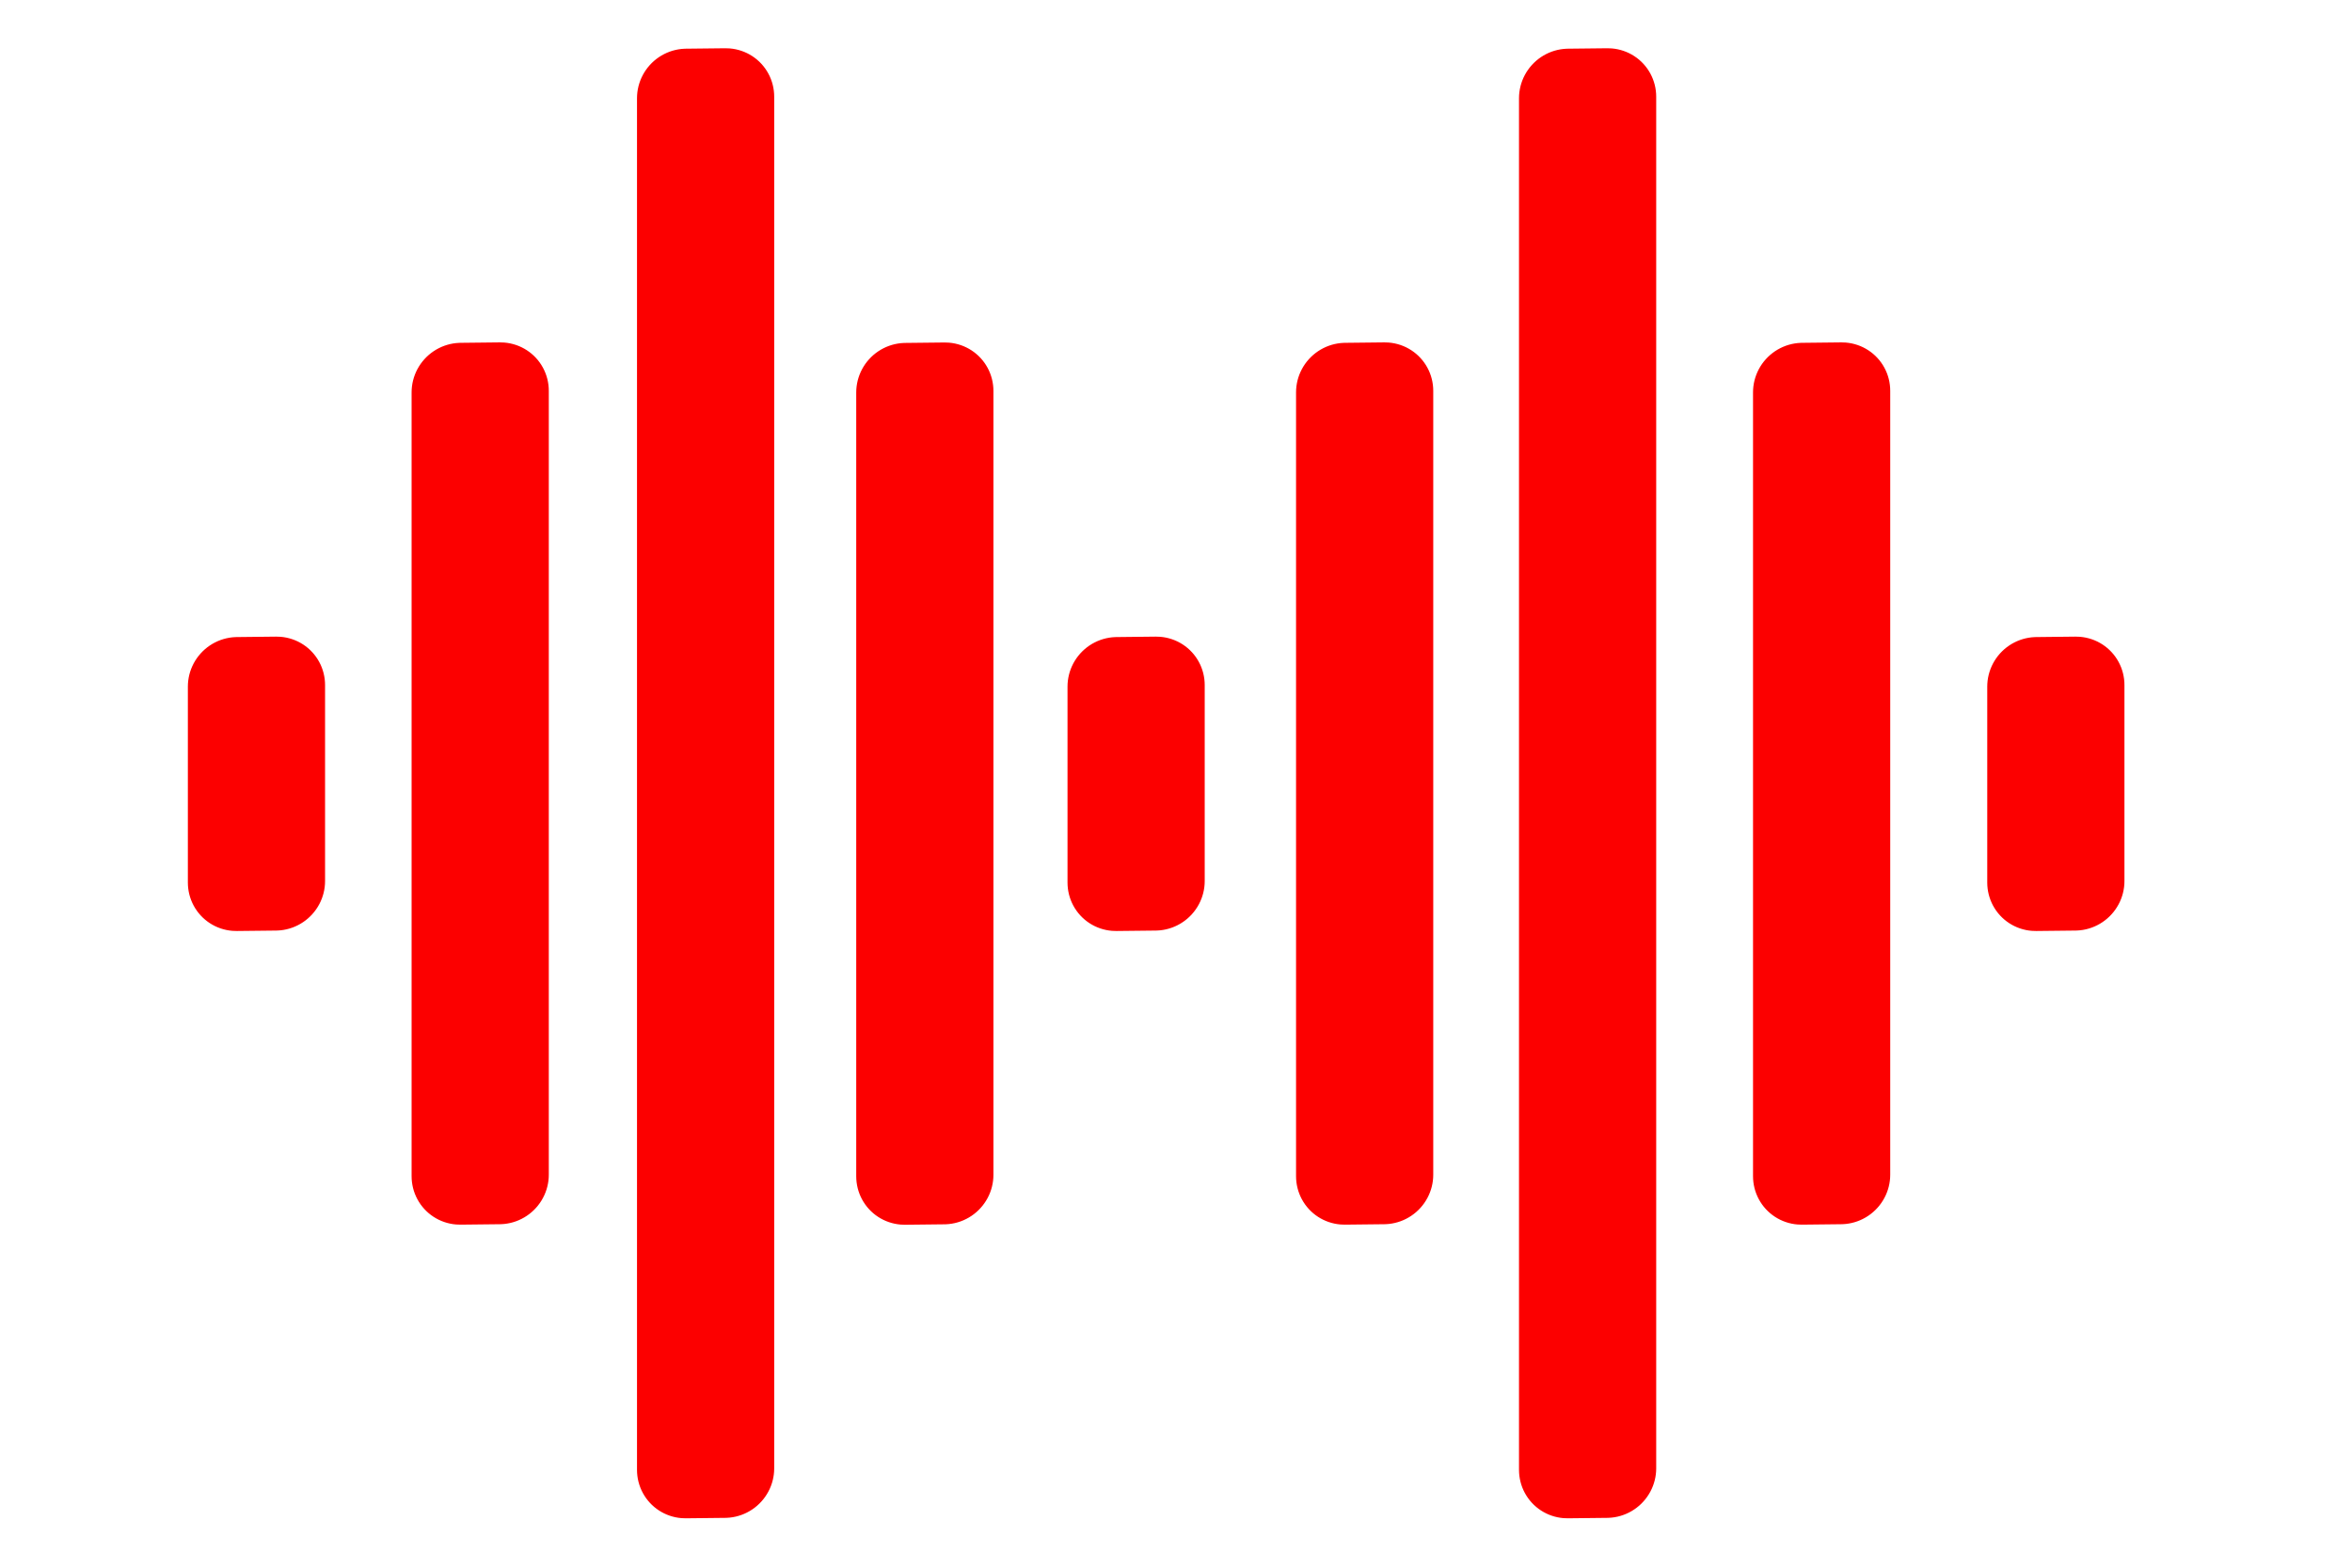 <?xml version="1.0" encoding="utf-8"?>
<svg xmlns="http://www.w3.org/2000/svg" viewBox="0 0 24 16" preserveAspectRatio="xMinYMin" xmlns:bx="https://boxy-svg.com">
  <defs>
    <bx:guide x="9.54" y="-12.232" angle="90"/>
  </defs>
  <rect x="3.283" y="114.778" width="0.4" height="13.999" style="stroke-linejoin: round; fill-rule: nonzero; fill: rgb(244, 31, 31); paint-order: stroke; stroke: rgb(252, 0, 0);" transform="matrix(1, -0.011, 0, 1, 3.717, -113.745)"/>
  <rect x="3.283" y="114.778" width="0.4" height="13.999" style="stroke-linejoin: round; fill-rule: nonzero; fill: rgb(244, 31, 31); paint-order: stroke; stroke: rgb(252, 0, 0); stroke-width: 1;" transform="matrix(1, -0.011, 0, 1, 12.717, -113.745)"/>
  <rect x="3.283" y="65.596" width="0.4" height="8" style="stroke-linejoin: round; fill-rule: nonzero; fill: rgb(244, 31, 31); paint-order: stroke; stroke: rgb(252, 0, 0); stroke-width: 1;" transform="matrix(1, -0.011, 0, 1, 5.954, -61.56)"/>
  <rect x="3.283" y="65.596" width="0.4" height="8" style="stroke-linejoin: round; fill-rule: nonzero; fill: rgb(244, 31, 31); paint-order: stroke; stroke: rgb(252, 0, 0); stroke-width: 1;" transform="matrix(1, -0.011, 0, 1, 1.417, -61.561)"/>
  <rect x="3.283" y="65.596" width="0.4" height="8" style="stroke-linejoin: round; fill-rule: nonzero; fill: rgb(244, 31, 31); paint-order: stroke; stroke: rgb(252, 0, 0); stroke-width: 1;" transform="matrix(1, -0.011, 0, 1, 10.442, -61.561)"/>
  <rect x="3.283" y="65.596" width="0.4" height="8" style="stroke-linejoin: round; fill-rule: nonzero; fill: rgb(244, 31, 31); paint-order: stroke; stroke: rgb(252, 0, 0); stroke-width: 1;" transform="matrix(1, -0.011, 0, 1, 15.105, -61.561)"/>
  <rect x="3.283" y="16.397" width="0.4" height="2" style="stroke-linejoin: round; fill-rule: nonzero; fill: rgb(244, 31, 31); paint-order: stroke; stroke: rgb(252, 0, 0); stroke-width: 1;" transform="matrix(1, -0.011, 0, 1, 8.11, -9.359)"/>
  <rect x="3.283" y="16.397" width="0.4" height="2" style="stroke-linejoin: round; fill-rule: nonzero; fill: rgb(244, 31, 31); paint-order: stroke; stroke: rgb(252, 0, 0); stroke-width: 1;" transform="matrix(1, -0.011, 0, 1, -0.866, -9.359)"/>
  <rect x="3.283" y="16.397" width="0.4" height="2" style="stroke-linejoin: round; fill-rule: nonzero; fill: rgb(244, 31, 31); paint-order: stroke; stroke: rgb(252, 0, 0); stroke-width: 1;" transform="matrix(1, -0.011, 0, 1, 17.495, -9.359)"/>
</svg>